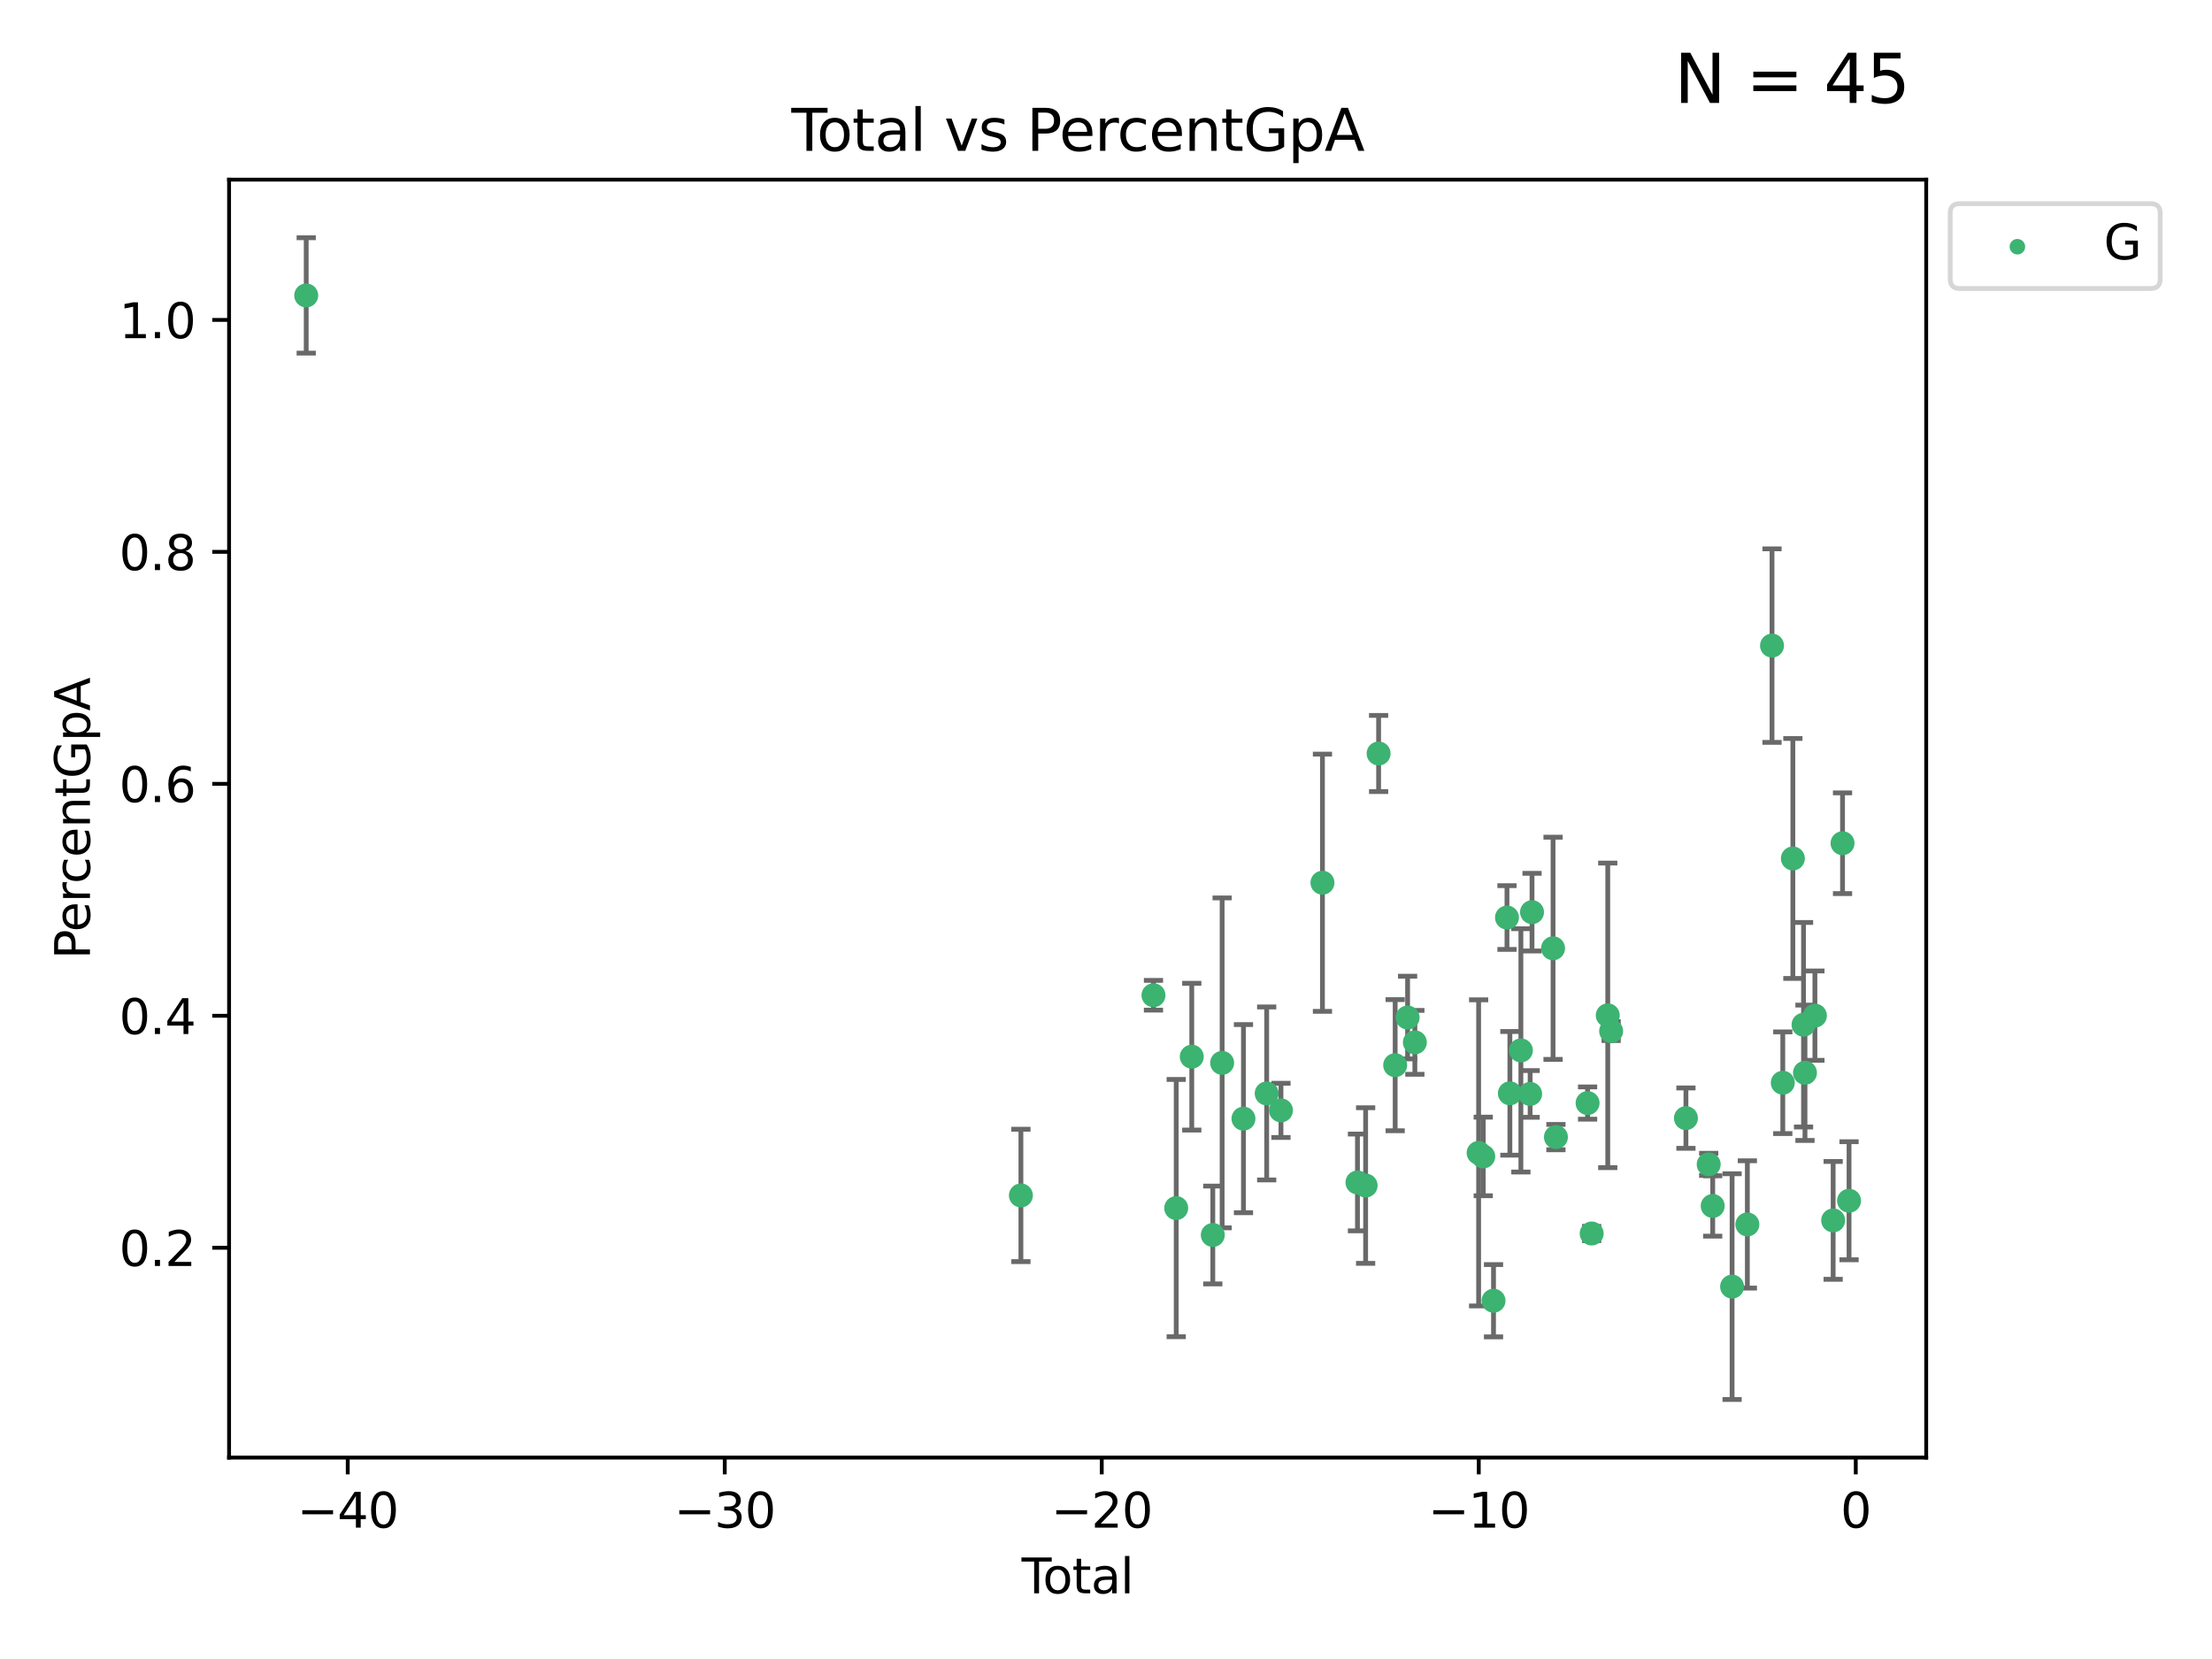 <?xml version="1.0" encoding="utf-8" standalone="no"?>
<!DOCTYPE svg PUBLIC "-//W3C//DTD SVG 1.1//EN"
  "http://www.w3.org/Graphics/SVG/1.1/DTD/svg11.dtd">
<svg xmlns:xlink="http://www.w3.org/1999/xlink" width="460.8pt" height="345.6pt" viewBox="0 0 460.8 345.6" xmlns="http://www.w3.org/2000/svg" version="1.1">
 <defs>
  <style type="text/css">*{stroke-linejoin: round; stroke-linecap: butt}</style>
 </defs>
 <g id="figure_1">
  <g id="patch_1">
   <path d="M 0 345.6 
L 460.8 345.6 
L 460.8 0 
L 0 0 
z
" style="fill: #ffffff"/>
  </g>
  <g id="axes_1">
   <g id="patch_2">
    <path d="M 47.72 303.64 
L 401.26 303.64 
L 401.26 37.423 
L 47.72 37.423 
z
" style="fill: #ffffff"/>
   </g>
   <g id="PathCollection_1">
    <defs>
     <path id="m5dfe9dee13" d="M 0 1.118 
C 0.297 1.118 0.581 1 0.791 0.791 
C 1 0.581 1.118 0.297 1.118 0 
C 1.118 -0.297 1 -0.581 0.791 -0.791 
C 0.581 -1 0.297 -1.118 0 -1.118 
C -0.297 -1.118 -0.581 -1 -0.791 -0.791 
C -1 -0.581 -1.118 -0.297 -1.118 0 
C -1.118 0.297 -1 0.581 -0.791 0.791 
C -0.581 1 -0.297 1.118 0 1.118 
z
" style="stroke: #3cb371"/>
    </defs>
    <g clip-path="url(#p5a1dcac3ec)">
     <use xlink:href="#m5dfe9dee13" x="63.79" y="61.543" style="fill: #3cb371; stroke: #3cb371"/>
     <use xlink:href="#m5dfe9dee13" x="212.674" y="249.029" style="fill: #3cb371; stroke: #3cb371"/>
     <use xlink:href="#m5dfe9dee13" x="240.29" y="207.331" style="fill: #3cb371; stroke: #3cb371"/>
     <use xlink:href="#m5dfe9dee13" x="245.026" y="251.666" style="fill: #3cb371; stroke: #3cb371"/>
     <use xlink:href="#m5dfe9dee13" x="248.267" y="220.125" style="fill: #3cb371; stroke: #3cb371"/>
     <use xlink:href="#m5dfe9dee13" x="252.648" y="257.271" style="fill: #3cb371; stroke: #3cb371"/>
     <use xlink:href="#m5dfe9dee13" x="254.593" y="221.417" style="fill: #3cb371; stroke: #3cb371"/>
     <use xlink:href="#m5dfe9dee13" x="259.037" y="233.034" style="fill: #3cb371; stroke: #3cb371"/>
     <use xlink:href="#m5dfe9dee13" x="263.874" y="227.785" style="fill: #3cb371; stroke: #3cb371"/>
     <use xlink:href="#m5dfe9dee13" x="266.849" y="231.309" style="fill: #3cb371; stroke: #3cb371"/>
     <use xlink:href="#m5dfe9dee13" x="275.491" y="183.887" style="fill: #3cb371; stroke: #3cb371"/>
     <use xlink:href="#m5dfe9dee13" x="282.784" y="246.327" style="fill: #3cb371; stroke: #3cb371"/>
     <use xlink:href="#m5dfe9dee13" x="284.486" y="246.967" style="fill: #3cb371; stroke: #3cb371"/>
     <use xlink:href="#m5dfe9dee13" x="287.19" y="156.966" style="fill: #3cb371; stroke: #3cb371"/>
     <use xlink:href="#m5dfe9dee13" x="290.639" y="221.895" style="fill: #3cb371; stroke: #3cb371"/>
     <use xlink:href="#m5dfe9dee13" x="293.229" y="211.972" style="fill: #3cb371; stroke: #3cb371"/>
     <use xlink:href="#m5dfe9dee13" x="294.743" y="217.139" style="fill: #3cb371; stroke: #3cb371"/>
     <use xlink:href="#m5dfe9dee13" x="308.026" y="240.165" style="fill: #3cb371; stroke: #3cb371"/>
     <use xlink:href="#m5dfe9dee13" x="308.988" y="240.91" style="fill: #3cb371; stroke: #3cb371"/>
     <use xlink:href="#m5dfe9dee13" x="311.127" y="270.965" style="fill: #3cb371; stroke: #3cb371"/>
     <use xlink:href="#m5dfe9dee13" x="313.931" y="191.141" style="fill: #3cb371; stroke: #3cb371"/>
     <use xlink:href="#m5dfe9dee13" x="314.537" y="227.759" style="fill: #3cb371; stroke: #3cb371"/>
     <use xlink:href="#m5dfe9dee13" x="316.828" y="218.816" style="fill: #3cb371; stroke: #3cb371"/>
     <use xlink:href="#m5dfe9dee13" x="318.754" y="227.885" style="fill: #3cb371; stroke: #3cb371"/>
     <use xlink:href="#m5dfe9dee13" x="319.149" y="190.02" style="fill: #3cb371; stroke: #3cb371"/>
     <use xlink:href="#m5dfe9dee13" x="323.529" y="197.548" style="fill: #3cb371; stroke: #3cb371"/>
     <use xlink:href="#m5dfe9dee13" x="324.127" y="236.877" style="fill: #3cb371; stroke: #3cb371"/>
     <use xlink:href="#m5dfe9dee13" x="330.724" y="229.787" style="fill: #3cb371; stroke: #3cb371"/>
     <use xlink:href="#m5dfe9dee13" x="331.575" y="256.96" style="fill: #3cb371; stroke: #3cb371"/>
     <use xlink:href="#m5dfe9dee13" x="334.926" y="211.516" style="fill: #3cb371; stroke: #3cb371"/>
     <use xlink:href="#m5dfe9dee13" x="335.63" y="214.803" style="fill: #3cb371; stroke: #3cb371"/>
     <use xlink:href="#m5dfe9dee13" x="351.21" y="232.927" style="fill: #3cb371; stroke: #3cb371"/>
     <use xlink:href="#m5dfe9dee13" x="355.953" y="242.556" style="fill: #3cb371; stroke: #3cb371"/>
     <use xlink:href="#m5dfe9dee13" x="356.788" y="251.223" style="fill: #3cb371; stroke: #3cb371"/>
     <use xlink:href="#m5dfe9dee13" x="360.827" y="268.024" style="fill: #3cb371; stroke: #3cb371"/>
     <use xlink:href="#m5dfe9dee13" x="364.007" y="255.07" style="fill: #3cb371; stroke: #3cb371"/>
     <use xlink:href="#m5dfe9dee13" x="369.144" y="134.492" style="fill: #3cb371; stroke: #3cb371"/>
     <use xlink:href="#m5dfe9dee13" x="371.387" y="225.554" style="fill: #3cb371; stroke: #3cb371"/>
     <use xlink:href="#m5dfe9dee13" x="373.488" y="178.831" style="fill: #3cb371; stroke: #3cb371"/>
     <use xlink:href="#m5dfe9dee13" x="375.709" y="213.471" style="fill: #3cb371; stroke: #3cb371"/>
     <use xlink:href="#m5dfe9dee13" x="376.011" y="223.479" style="fill: #3cb371; stroke: #3cb371"/>
     <use xlink:href="#m5dfe9dee13" x="378.08" y="211.577" style="fill: #3cb371; stroke: #3cb371"/>
     <use xlink:href="#m5dfe9dee13" x="381.88" y="254.23" style="fill: #3cb371; stroke: #3cb371"/>
     <use xlink:href="#m5dfe9dee13" x="383.834" y="175.661" style="fill: #3cb371; stroke: #3cb371"/>
     <use xlink:href="#m5dfe9dee13" x="385.19" y="250.139" style="fill: #3cb371; stroke: #3cb371"/>
    </g>
   </g>
   <g id="matplotlib.axis_1">
    <g id="xtick_1">
     <g id="line2d_1">
      <defs>
       <path id="m0fdc8325a4" d="M 0 0 
L 0 3.5 
" style="stroke: #000000; stroke-width: 0.8"/>
      </defs>
      <g>
       <use xlink:href="#m0fdc8325a4" x="72.442" y="303.64" style="stroke: #000000; stroke-width: 0.8"/>
      </g>
     </g>
     <g id="text_1">
      <!-- −40 -->
      <g transform="translate(61.889 318.238) scale(0.1 -0.1)">
       <defs>
        <path id="DejaVuSans-2212" d="M 678 2272 
L 4684 2272 
L 4684 1741 
L 678 1741 
L 678 2272 
z
" transform="scale(0.016)"/>
        <path id="DejaVuSans-34" d="M 2419 4116 
L 825 1625 
L 2419 1625 
L 2419 4116 
z
M 2253 4666 
L 3047 4666 
L 3047 1625 
L 3713 1625 
L 3713 1100 
L 3047 1100 
L 3047 0 
L 2419 0 
L 2419 1100 
L 313 1100 
L 313 1709 
L 2253 4666 
z
" transform="scale(0.016)"/>
        <path id="DejaVuSans-30" d="M 2034 4250 
Q 1547 4250 1301 3770 
Q 1056 3291 1056 2328 
Q 1056 1369 1301 889 
Q 1547 409 2034 409 
Q 2525 409 2770 889 
Q 3016 1369 3016 2328 
Q 3016 3291 2770 3770 
Q 2525 4250 2034 4250 
z
M 2034 4750 
Q 2819 4750 3233 4129 
Q 3647 3509 3647 2328 
Q 3647 1150 3233 529 
Q 2819 -91 2034 -91 
Q 1250 -91 836 529 
Q 422 1150 422 2328 
Q 422 3509 836 4129 
Q 1250 4750 2034 4750 
z
" transform="scale(0.016)"/>
       </defs>
       <use xlink:href="#DejaVuSans-2212"/>
       <use xlink:href="#DejaVuSans-34" x="83.789"/>
       <use xlink:href="#DejaVuSans-30" x="147.412"/>
      </g>
     </g>
    </g>
    <g id="xtick_2">
     <g id="line2d_2">
      <g>
       <use xlink:href="#m0fdc8325a4" x="150.979" y="303.64" style="stroke: #000000; stroke-width: 0.8"/>
      </g>
     </g>
     <g id="text_2">
      <!-- −30 -->
      <g transform="translate(140.426 318.238) scale(0.1 -0.1)">
       <defs>
        <path id="DejaVuSans-33" d="M 2597 2516 
Q 3050 2419 3304 2112 
Q 3559 1806 3559 1356 
Q 3559 666 3084 287 
Q 2609 -91 1734 -91 
Q 1441 -91 1130 -33 
Q 819 25 488 141 
L 488 750 
Q 750 597 1062 519 
Q 1375 441 1716 441 
Q 2309 441 2620 675 
Q 2931 909 2931 1356 
Q 2931 1769 2642 2001 
Q 2353 2234 1838 2234 
L 1294 2234 
L 1294 2753 
L 1863 2753 
Q 2328 2753 2575 2939 
Q 2822 3125 2822 3475 
Q 2822 3834 2567 4026 
Q 2313 4219 1838 4219 
Q 1578 4219 1281 4162 
Q 984 4106 628 3988 
L 628 4550 
Q 988 4650 1302 4700 
Q 1616 4750 1894 4750 
Q 2613 4750 3031 4423 
Q 3450 4097 3450 3541 
Q 3450 3153 3228 2886 
Q 3006 2619 2597 2516 
z
" transform="scale(0.016)"/>
       </defs>
       <use xlink:href="#DejaVuSans-2212"/>
       <use xlink:href="#DejaVuSans-33" x="83.789"/>
       <use xlink:href="#DejaVuSans-30" x="147.412"/>
      </g>
     </g>
    </g>
    <g id="xtick_3">
     <g id="line2d_3">
      <g>
       <use xlink:href="#m0fdc8325a4" x="229.516" y="303.64" style="stroke: #000000; stroke-width: 0.8"/>
      </g>
     </g>
     <g id="text_3">
      <!-- −20 -->
      <g transform="translate(218.964 318.238) scale(0.1 -0.1)">
       <defs>
        <path id="DejaVuSans-32" d="M 1228 531 
L 3431 531 
L 3431 0 
L 469 0 
L 469 531 
Q 828 903 1448 1529 
Q 2069 2156 2228 2338 
Q 2531 2678 2651 2914 
Q 2772 3150 2772 3378 
Q 2772 3750 2511 3984 
Q 2250 4219 1831 4219 
Q 1534 4219 1204 4116 
Q 875 4013 500 3803 
L 500 4441 
Q 881 4594 1212 4672 
Q 1544 4750 1819 4750 
Q 2544 4750 2975 4387 
Q 3406 4025 3406 3419 
Q 3406 3131 3298 2873 
Q 3191 2616 2906 2266 
Q 2828 2175 2409 1742 
Q 1991 1309 1228 531 
z
" transform="scale(0.016)"/>
       </defs>
       <use xlink:href="#DejaVuSans-2212"/>
       <use xlink:href="#DejaVuSans-32" x="83.789"/>
       <use xlink:href="#DejaVuSans-30" x="147.412"/>
      </g>
     </g>
    </g>
    <g id="xtick_4">
     <g id="line2d_4">
      <g>
       <use xlink:href="#m0fdc8325a4" x="308.053" y="303.64" style="stroke: #000000; stroke-width: 0.8"/>
      </g>
     </g>
     <g id="text_4">
      <!-- −10 -->
      <g transform="translate(297.501 318.238) scale(0.1 -0.1)">
       <defs>
        <path id="DejaVuSans-31" d="M 794 531 
L 1825 531 
L 1825 4091 
L 703 3866 
L 703 4441 
L 1819 4666 
L 2450 4666 
L 2450 531 
L 3481 531 
L 3481 0 
L 794 0 
L 794 531 
z
" transform="scale(0.016)"/>
       </defs>
       <use xlink:href="#DejaVuSans-2212"/>
       <use xlink:href="#DejaVuSans-31" x="83.789"/>
       <use xlink:href="#DejaVuSans-30" x="147.412"/>
      </g>
     </g>
    </g>
    <g id="xtick_5">
     <g id="line2d_5">
      <g>
       <use xlink:href="#m0fdc8325a4" x="386.59" y="303.64" style="stroke: #000000; stroke-width: 0.8"/>
      </g>
     </g>
     <g id="text_5">
      <!-- 0 -->
      <g transform="translate(383.409 318.238) scale(0.1 -0.1)">
       <use xlink:href="#DejaVuSans-30"/>
      </g>
     </g>
    </g>
    <g id="text_6">
     <!-- Total -->
     <g transform="translate(212.813 331.917) scale(0.1 -0.1)">
      <defs>
       <path id="DejaVuSans-54" d="M -19 4666 
L 3928 4666 
L 3928 4134 
L 2272 4134 
L 2272 0 
L 1638 0 
L 1638 4134 
L -19 4134 
L -19 4666 
z
" transform="scale(0.016)"/>
       <path id="DejaVuSans-6f" d="M 1959 3097 
Q 1497 3097 1228 2736 
Q 959 2375 959 1747 
Q 959 1119 1226 758 
Q 1494 397 1959 397 
Q 2419 397 2687 759 
Q 2956 1122 2956 1747 
Q 2956 2369 2687 2733 
Q 2419 3097 1959 3097 
z
M 1959 3584 
Q 2709 3584 3137 3096 
Q 3566 2609 3566 1747 
Q 3566 888 3137 398 
Q 2709 -91 1959 -91 
Q 1206 -91 779 398 
Q 353 888 353 1747 
Q 353 2609 779 3096 
Q 1206 3584 1959 3584 
z
" transform="scale(0.016)"/>
       <path id="DejaVuSans-74" d="M 1172 4494 
L 1172 3500 
L 2356 3500 
L 2356 3053 
L 1172 3053 
L 1172 1153 
Q 1172 725 1289 603 
Q 1406 481 1766 481 
L 2356 481 
L 2356 0 
L 1766 0 
Q 1100 0 847 248 
Q 594 497 594 1153 
L 594 3053 
L 172 3053 
L 172 3500 
L 594 3500 
L 594 4494 
L 1172 4494 
z
" transform="scale(0.016)"/>
       <path id="DejaVuSans-61" d="M 2194 1759 
Q 1497 1759 1228 1600 
Q 959 1441 959 1056 
Q 959 750 1161 570 
Q 1363 391 1709 391 
Q 2188 391 2477 730 
Q 2766 1069 2766 1631 
L 2766 1759 
L 2194 1759 
z
M 3341 1997 
L 3341 0 
L 2766 0 
L 2766 531 
Q 2569 213 2275 61 
Q 1981 -91 1556 -91 
Q 1019 -91 701 211 
Q 384 513 384 1019 
Q 384 1609 779 1909 
Q 1175 2209 1959 2209 
L 2766 2209 
L 2766 2266 
Q 2766 2663 2505 2880 
Q 2244 3097 1772 3097 
Q 1472 3097 1187 3025 
Q 903 2953 641 2809 
L 641 3341 
Q 956 3463 1253 3523 
Q 1550 3584 1831 3584 
Q 2591 3584 2966 3190 
Q 3341 2797 3341 1997 
z
" transform="scale(0.016)"/>
       <path id="DejaVuSans-6c" d="M 603 4863 
L 1178 4863 
L 1178 0 
L 603 0 
L 603 4863 
z
" transform="scale(0.016)"/>
      </defs>
      <use xlink:href="#DejaVuSans-54"/>
      <use xlink:href="#DejaVuSans-6f" x="44.084"/>
      <use xlink:href="#DejaVuSans-74" x="105.266"/>
      <use xlink:href="#DejaVuSans-61" x="144.475"/>
      <use xlink:href="#DejaVuSans-6c" x="205.754"/>
     </g>
    </g>
   </g>
   <g id="matplotlib.axis_2">
    <g id="ytick_1">
     <g id="line2d_6">
      <defs>
       <path id="m87198e646b" d="M 0 0 
L -3.5 0 
" style="stroke: #000000; stroke-width: 0.8"/>
      </defs>
      <g>
       <use xlink:href="#m87198e646b" x="47.72" y="259.928" style="stroke: #000000; stroke-width: 0.8"/>
      </g>
     </g>
     <g id="text_7">
      <!-- 0.2 -->
      <g transform="translate(24.817 263.727) scale(0.1 -0.1)">
       <defs>
        <path id="DejaVuSans-2e" d="M 684 794 
L 1344 794 
L 1344 0 
L 684 0 
L 684 794 
z
" transform="scale(0.016)"/>
       </defs>
       <use xlink:href="#DejaVuSans-30"/>
       <use xlink:href="#DejaVuSans-2e" x="63.623"/>
       <use xlink:href="#DejaVuSans-32" x="95.41"/>
      </g>
     </g>
    </g>
    <g id="ytick_2">
     <g id="line2d_7">
      <g>
       <use xlink:href="#m87198e646b" x="47.72" y="211.607" style="stroke: #000000; stroke-width: 0.8"/>
      </g>
     </g>
     <g id="text_8">
      <!-- 0.4 -->
      <g transform="translate(24.817 215.406) scale(0.1 -0.1)">
       <use xlink:href="#DejaVuSans-30"/>
       <use xlink:href="#DejaVuSans-2e" x="63.623"/>
       <use xlink:href="#DejaVuSans-34" x="95.41"/>
      </g>
     </g>
    </g>
    <g id="ytick_3">
     <g id="line2d_8">
      <g>
       <use xlink:href="#m87198e646b" x="47.72" y="163.286" style="stroke: #000000; stroke-width: 0.8"/>
      </g>
     </g>
     <g id="text_9">
      <!-- 0.6 -->
      <g transform="translate(24.817 167.085) scale(0.1 -0.1)">
       <defs>
        <path id="DejaVuSans-36" d="M 2113 2584 
Q 1688 2584 1439 2293 
Q 1191 2003 1191 1497 
Q 1191 994 1439 701 
Q 1688 409 2113 409 
Q 2538 409 2786 701 
Q 3034 994 3034 1497 
Q 3034 2003 2786 2293 
Q 2538 2584 2113 2584 
z
M 3366 4563 
L 3366 3988 
Q 3128 4100 2886 4159 
Q 2644 4219 2406 4219 
Q 1781 4219 1451 3797 
Q 1122 3375 1075 2522 
Q 1259 2794 1537 2939 
Q 1816 3084 2150 3084 
Q 2853 3084 3261 2657 
Q 3669 2231 3669 1497 
Q 3669 778 3244 343 
Q 2819 -91 2113 -91 
Q 1303 -91 875 529 
Q 447 1150 447 2328 
Q 447 3434 972 4092 
Q 1497 4750 2381 4750 
Q 2619 4750 2861 4703 
Q 3103 4656 3366 4563 
z
" transform="scale(0.016)"/>
       </defs>
       <use xlink:href="#DejaVuSans-30"/>
       <use xlink:href="#DejaVuSans-2e" x="63.623"/>
       <use xlink:href="#DejaVuSans-36" x="95.41"/>
      </g>
     </g>
    </g>
    <g id="ytick_4">
     <g id="line2d_9">
      <g>
       <use xlink:href="#m87198e646b" x="47.72" y="114.965" style="stroke: #000000; stroke-width: 0.8"/>
      </g>
     </g>
     <g id="text_10">
      <!-- 0.8 -->
      <g transform="translate(24.817 118.764) scale(0.1 -0.1)">
       <defs>
        <path id="DejaVuSans-38" d="M 2034 2216 
Q 1584 2216 1326 1975 
Q 1069 1734 1069 1313 
Q 1069 891 1326 650 
Q 1584 409 2034 409 
Q 2484 409 2743 651 
Q 3003 894 3003 1313 
Q 3003 1734 2745 1975 
Q 2488 2216 2034 2216 
z
M 1403 2484 
Q 997 2584 770 2862 
Q 544 3141 544 3541 
Q 544 4100 942 4425 
Q 1341 4750 2034 4750 
Q 2731 4750 3128 4425 
Q 3525 4100 3525 3541 
Q 3525 3141 3298 2862 
Q 3072 2584 2669 2484 
Q 3125 2378 3379 2068 
Q 3634 1759 3634 1313 
Q 3634 634 3220 271 
Q 2806 -91 2034 -91 
Q 1263 -91 848 271 
Q 434 634 434 1313 
Q 434 1759 690 2068 
Q 947 2378 1403 2484 
z
M 1172 3481 
Q 1172 3119 1398 2916 
Q 1625 2713 2034 2713 
Q 2441 2713 2670 2916 
Q 2900 3119 2900 3481 
Q 2900 3844 2670 4047 
Q 2441 4250 2034 4250 
Q 1625 4250 1398 4047 
Q 1172 3844 1172 3481 
z
" transform="scale(0.016)"/>
       </defs>
       <use xlink:href="#DejaVuSans-30"/>
       <use xlink:href="#DejaVuSans-2e" x="63.623"/>
       <use xlink:href="#DejaVuSans-38" x="95.41"/>
      </g>
     </g>
    </g>
    <g id="ytick_5">
     <g id="line2d_10">
      <g>
       <use xlink:href="#m87198e646b" x="47.72" y="66.644" style="stroke: #000000; stroke-width: 0.8"/>
      </g>
     </g>
     <g id="text_11">
      <!-- 1.0 -->
      <g transform="translate(24.817 70.443) scale(0.1 -0.1)">
       <use xlink:href="#DejaVuSans-31"/>
       <use xlink:href="#DejaVuSans-2e" x="63.623"/>
       <use xlink:href="#DejaVuSans-30" x="95.41"/>
      </g>
     </g>
    </g>
    <g id="text_12">
     <!-- PercentGpA -->
     <g transform="translate(18.737 199.808) rotate(-90) scale(0.1 -0.1)">
      <defs>
       <path id="DejaVuSans-50" d="M 1259 4147 
L 1259 2394 
L 2053 2394 
Q 2494 2394 2734 2622 
Q 2975 2850 2975 3272 
Q 2975 3691 2734 3919 
Q 2494 4147 2053 4147 
L 1259 4147 
z
M 628 4666 
L 2053 4666 
Q 2838 4666 3239 4311 
Q 3641 3956 3641 3272 
Q 3641 2581 3239 2228 
Q 2838 1875 2053 1875 
L 1259 1875 
L 1259 0 
L 628 0 
L 628 4666 
z
" transform="scale(0.016)"/>
       <path id="DejaVuSans-65" d="M 3597 1894 
L 3597 1613 
L 953 1613 
Q 991 1019 1311 708 
Q 1631 397 2203 397 
Q 2534 397 2845 478 
Q 3156 559 3463 722 
L 3463 178 
Q 3153 47 2828 -22 
Q 2503 -91 2169 -91 
Q 1331 -91 842 396 
Q 353 884 353 1716 
Q 353 2575 817 3079 
Q 1281 3584 2069 3584 
Q 2775 3584 3186 3129 
Q 3597 2675 3597 1894 
z
M 3022 2063 
Q 3016 2534 2758 2815 
Q 2500 3097 2075 3097 
Q 1594 3097 1305 2825 
Q 1016 2553 972 2059 
L 3022 2063 
z
" transform="scale(0.016)"/>
       <path id="DejaVuSans-72" d="M 2631 2963 
Q 2534 3019 2420 3045 
Q 2306 3072 2169 3072 
Q 1681 3072 1420 2755 
Q 1159 2438 1159 1844 
L 1159 0 
L 581 0 
L 581 3500 
L 1159 3500 
L 1159 2956 
Q 1341 3275 1631 3429 
Q 1922 3584 2338 3584 
Q 2397 3584 2469 3576 
Q 2541 3569 2628 3553 
L 2631 2963 
z
" transform="scale(0.016)"/>
       <path id="DejaVuSans-63" d="M 3122 3366 
L 3122 2828 
Q 2878 2963 2633 3030 
Q 2388 3097 2138 3097 
Q 1578 3097 1268 2742 
Q 959 2388 959 1747 
Q 959 1106 1268 751 
Q 1578 397 2138 397 
Q 2388 397 2633 464 
Q 2878 531 3122 666 
L 3122 134 
Q 2881 22 2623 -34 
Q 2366 -91 2075 -91 
Q 1284 -91 818 406 
Q 353 903 353 1747 
Q 353 2603 823 3093 
Q 1294 3584 2113 3584 
Q 2378 3584 2631 3529 
Q 2884 3475 3122 3366 
z
" transform="scale(0.016)"/>
       <path id="DejaVuSans-6e" d="M 3513 2113 
L 3513 0 
L 2938 0 
L 2938 2094 
Q 2938 2591 2744 2837 
Q 2550 3084 2163 3084 
Q 1697 3084 1428 2787 
Q 1159 2491 1159 1978 
L 1159 0 
L 581 0 
L 581 3500 
L 1159 3500 
L 1159 2956 
Q 1366 3272 1645 3428 
Q 1925 3584 2291 3584 
Q 2894 3584 3203 3211 
Q 3513 2838 3513 2113 
z
" transform="scale(0.016)"/>
       <path id="DejaVuSans-47" d="M 3809 666 
L 3809 1919 
L 2778 1919 
L 2778 2438 
L 4434 2438 
L 4434 434 
Q 4069 175 3628 42 
Q 3188 -91 2688 -91 
Q 1594 -91 976 548 
Q 359 1188 359 2328 
Q 359 3472 976 4111 
Q 1594 4750 2688 4750 
Q 3144 4750 3555 4637 
Q 3966 4525 4313 4306 
L 4313 3634 
Q 3963 3931 3569 4081 
Q 3175 4231 2741 4231 
Q 1884 4231 1454 3753 
Q 1025 3275 1025 2328 
Q 1025 1384 1454 906 
Q 1884 428 2741 428 
Q 3075 428 3337 486 
Q 3600 544 3809 666 
z
" transform="scale(0.016)"/>
       <path id="DejaVuSans-70" d="M 1159 525 
L 1159 -1331 
L 581 -1331 
L 581 3500 
L 1159 3500 
L 1159 2969 
Q 1341 3281 1617 3432 
Q 1894 3584 2278 3584 
Q 2916 3584 3314 3078 
Q 3713 2572 3713 1747 
Q 3713 922 3314 415 
Q 2916 -91 2278 -91 
Q 1894 -91 1617 61 
Q 1341 213 1159 525 
z
M 3116 1747 
Q 3116 2381 2855 2742 
Q 2594 3103 2138 3103 
Q 1681 3103 1420 2742 
Q 1159 2381 1159 1747 
Q 1159 1113 1420 752 
Q 1681 391 2138 391 
Q 2594 391 2855 752 
Q 3116 1113 3116 1747 
z
" transform="scale(0.016)"/>
       <path id="DejaVuSans-41" d="M 2188 4044 
L 1331 1722 
L 3047 1722 
L 2188 4044 
z
M 1831 4666 
L 2547 4666 
L 4325 0 
L 3669 0 
L 3244 1197 
L 1141 1197 
L 716 0 
L 50 0 
L 1831 4666 
z
" transform="scale(0.016)"/>
      </defs>
      <use xlink:href="#DejaVuSans-50"/>
      <use xlink:href="#DejaVuSans-65" x="56.678"/>
      <use xlink:href="#DejaVuSans-72" x="118.201"/>
      <use xlink:href="#DejaVuSans-63" x="157.064"/>
      <use xlink:href="#DejaVuSans-65" x="212.045"/>
      <use xlink:href="#DejaVuSans-6e" x="273.568"/>
      <use xlink:href="#DejaVuSans-74" x="336.947"/>
      <use xlink:href="#DejaVuSans-47" x="376.156"/>
      <use xlink:href="#DejaVuSans-70" x="453.646"/>
      <use xlink:href="#DejaVuSans-41" x="517.123"/>
     </g>
    </g>
   </g>
   <g id="LineCollection_1">
    <path d="M 63.79 73.562 
L 63.79 49.524 
" clip-path="url(#p5a1dcac3ec)" style="fill: none; stroke: #696969"/>
    <path d="M 212.674 262.816 
L 212.674 235.243 
" clip-path="url(#p5a1dcac3ec)" style="fill: none; stroke: #696969"/>
    <path d="M 240.29 210.429 
L 240.29 204.232 
" clip-path="url(#p5a1dcac3ec)" style="fill: none; stroke: #696969"/>
    <path d="M 245.026 278.461 
L 245.026 224.872 
" clip-path="url(#p5a1dcac3ec)" style="fill: none; stroke: #696969"/>
    <path d="M 248.267 235.412 
L 248.267 204.839 
" clip-path="url(#p5a1dcac3ec)" style="fill: none; stroke: #696969"/>
    <path d="M 252.648 267.462 
L 252.648 247.079 
" clip-path="url(#p5a1dcac3ec)" style="fill: none; stroke: #696969"/>
    <path d="M 254.593 255.78 
L 254.593 187.055 
" clip-path="url(#p5a1dcac3ec)" style="fill: none; stroke: #696969"/>
    <path d="M 259.037 252.629 
L 259.037 213.439 
" clip-path="url(#p5a1dcac3ec)" style="fill: none; stroke: #696969"/>
    <path d="M 263.874 245.803 
L 263.874 209.768 
" clip-path="url(#p5a1dcac3ec)" style="fill: none; stroke: #696969"/>
    <path d="M 266.849 236.956 
L 266.849 225.662 
" clip-path="url(#p5a1dcac3ec)" style="fill: none; stroke: #696969"/>
    <path d="M 275.491 210.681 
L 275.491 157.093 
" clip-path="url(#p5a1dcac3ec)" style="fill: none; stroke: #696969"/>
    <path d="M 282.784 256.409 
L 282.784 236.245 
" clip-path="url(#p5a1dcac3ec)" style="fill: none; stroke: #696969"/>
    <path d="M 284.486 263.176 
L 284.486 230.759 
" clip-path="url(#p5a1dcac3ec)" style="fill: none; stroke: #696969"/>
    <path d="M 287.19 164.896 
L 287.19 149.035 
" clip-path="url(#p5a1dcac3ec)" style="fill: none; stroke: #696969"/>
    <path d="M 290.639 235.554 
L 290.639 208.236 
" clip-path="url(#p5a1dcac3ec)" style="fill: none; stroke: #696969"/>
    <path d="M 293.229 220.584 
L 293.229 203.36 
" clip-path="url(#p5a1dcac3ec)" style="fill: none; stroke: #696969"/>
    <path d="M 294.743 223.793 
L 294.743 210.486 
" clip-path="url(#p5a1dcac3ec)" style="fill: none; stroke: #696969"/>
    <path d="M 308.026 272.049 
L 308.026 208.282 
" clip-path="url(#p5a1dcac3ec)" style="fill: none; stroke: #696969"/>
    <path d="M 308.988 249.095 
L 308.988 232.724 
" clip-path="url(#p5a1dcac3ec)" style="fill: none; stroke: #696969"/>
    <path d="M 311.127 278.496 
L 311.127 263.435 
" clip-path="url(#p5a1dcac3ec)" style="fill: none; stroke: #696969"/>
    <path d="M 313.931 197.78 
L 313.931 184.502 
" clip-path="url(#p5a1dcac3ec)" style="fill: none; stroke: #696969"/>
    <path d="M 314.537 240.639 
L 314.537 214.879 
" clip-path="url(#p5a1dcac3ec)" style="fill: none; stroke: #696969"/>
    <path d="M 316.828 244.16 
L 316.828 193.472 
" clip-path="url(#p5a1dcac3ec)" style="fill: none; stroke: #696969"/>
    <path d="M 318.754 232.753 
L 318.754 223.018 
" clip-path="url(#p5a1dcac3ec)" style="fill: none; stroke: #696969"/>
    <path d="M 319.149 198.109 
L 319.149 181.931 
" clip-path="url(#p5a1dcac3ec)" style="fill: none; stroke: #696969"/>
    <path d="M 323.529 220.693 
L 323.529 174.404 
" clip-path="url(#p5a1dcac3ec)" style="fill: none; stroke: #696969"/>
    <path d="M 324.127 239.517 
L 324.127 234.237 
" clip-path="url(#p5a1dcac3ec)" style="fill: none; stroke: #696969"/>
    <path d="M 330.724 233.148 
L 330.724 226.427 
" clip-path="url(#p5a1dcac3ec)" style="fill: none; stroke: #696969"/>
    <path d="M 331.575 258.446 
L 331.575 255.474 
" clip-path="url(#p5a1dcac3ec)" style="fill: none; stroke: #696969"/>
    <path d="M 334.926 243.239 
L 334.926 179.793 
" clip-path="url(#p5a1dcac3ec)" style="fill: none; stroke: #696969"/>
    <path d="M 335.63 216.764 
L 335.63 212.842 
" clip-path="url(#p5a1dcac3ec)" style="fill: none; stroke: #696969"/>
    <path d="M 351.21 239.216 
L 351.21 226.638 
" clip-path="url(#p5a1dcac3ec)" style="fill: none; stroke: #696969"/>
    <path d="M 355.953 244.867 
L 355.953 240.245 
" clip-path="url(#p5a1dcac3ec)" style="fill: none; stroke: #696969"/>
    <path d="M 356.788 257.512 
L 356.788 244.935 
" clip-path="url(#p5a1dcac3ec)" style="fill: none; stroke: #696969"/>
    <path d="M 360.827 291.539 
L 360.827 244.509 
" clip-path="url(#p5a1dcac3ec)" style="fill: none; stroke: #696969"/>
    <path d="M 364.007 268.332 
L 364.007 241.808 
" clip-path="url(#p5a1dcac3ec)" style="fill: none; stroke: #696969"/>
    <path d="M 369.144 154.648 
L 369.144 114.337 
" clip-path="url(#p5a1dcac3ec)" style="fill: none; stroke: #696969"/>
    <path d="M 371.387 236.146 
L 371.387 214.961 
" clip-path="url(#p5a1dcac3ec)" style="fill: none; stroke: #696969"/>
    <path d="M 373.488 203.825 
L 373.488 153.837 
" clip-path="url(#p5a1dcac3ec)" style="fill: none; stroke: #696969"/>
    <path d="M 375.709 234.776 
L 375.709 192.167 
" clip-path="url(#p5a1dcac3ec)" style="fill: none; stroke: #696969"/>
    <path d="M 376.011 237.576 
L 376.011 209.381 
" clip-path="url(#p5a1dcac3ec)" style="fill: none; stroke: #696969"/>
    <path d="M 378.08 220.886 
L 378.08 202.268 
" clip-path="url(#p5a1dcac3ec)" style="fill: none; stroke: #696969"/>
    <path d="M 381.88 266.503 
L 381.88 241.957 
" clip-path="url(#p5a1dcac3ec)" style="fill: none; stroke: #696969"/>
    <path d="M 383.834 186.15 
L 383.834 165.173 
" clip-path="url(#p5a1dcac3ec)" style="fill: none; stroke: #696969"/>
    <path d="M 385.19 262.434 
L 385.19 237.844 
" clip-path="url(#p5a1dcac3ec)" style="fill: none; stroke: #696969"/>
   </g>
   <g id="line2d_11">
    <defs>
     <path id="ma785c9b6b3" d="M 2 0 
L -2 -0 
" style="stroke: #696969"/>
    </defs>
    <g clip-path="url(#p5a1dcac3ec)">
     <use xlink:href="#ma785c9b6b3" x="63.79" y="73.562" style="fill: #696969; stroke: #696969"/>
     <use xlink:href="#ma785c9b6b3" x="212.674" y="262.816" style="fill: #696969; stroke: #696969"/>
     <use xlink:href="#ma785c9b6b3" x="240.29" y="210.429" style="fill: #696969; stroke: #696969"/>
     <use xlink:href="#ma785c9b6b3" x="245.026" y="278.461" style="fill: #696969; stroke: #696969"/>
     <use xlink:href="#ma785c9b6b3" x="248.267" y="235.412" style="fill: #696969; stroke: #696969"/>
     <use xlink:href="#ma785c9b6b3" x="252.648" y="267.462" style="fill: #696969; stroke: #696969"/>
     <use xlink:href="#ma785c9b6b3" x="254.593" y="255.78" style="fill: #696969; stroke: #696969"/>
     <use xlink:href="#ma785c9b6b3" x="259.037" y="252.629" style="fill: #696969; stroke: #696969"/>
     <use xlink:href="#ma785c9b6b3" x="263.874" y="245.803" style="fill: #696969; stroke: #696969"/>
     <use xlink:href="#ma785c9b6b3" x="266.849" y="236.956" style="fill: #696969; stroke: #696969"/>
     <use xlink:href="#ma785c9b6b3" x="275.491" y="210.681" style="fill: #696969; stroke: #696969"/>
     <use xlink:href="#ma785c9b6b3" x="282.784" y="256.409" style="fill: #696969; stroke: #696969"/>
     <use xlink:href="#ma785c9b6b3" x="284.486" y="263.176" style="fill: #696969; stroke: #696969"/>
     <use xlink:href="#ma785c9b6b3" x="287.19" y="164.896" style="fill: #696969; stroke: #696969"/>
     <use xlink:href="#ma785c9b6b3" x="290.639" y="235.554" style="fill: #696969; stroke: #696969"/>
     <use xlink:href="#ma785c9b6b3" x="293.229" y="220.584" style="fill: #696969; stroke: #696969"/>
     <use xlink:href="#ma785c9b6b3" x="294.743" y="223.793" style="fill: #696969; stroke: #696969"/>
     <use xlink:href="#ma785c9b6b3" x="308.026" y="272.049" style="fill: #696969; stroke: #696969"/>
     <use xlink:href="#ma785c9b6b3" x="308.988" y="249.095" style="fill: #696969; stroke: #696969"/>
     <use xlink:href="#ma785c9b6b3" x="311.127" y="278.496" style="fill: #696969; stroke: #696969"/>
     <use xlink:href="#ma785c9b6b3" x="313.931" y="197.78" style="fill: #696969; stroke: #696969"/>
     <use xlink:href="#ma785c9b6b3" x="314.537" y="240.639" style="fill: #696969; stroke: #696969"/>
     <use xlink:href="#ma785c9b6b3" x="316.828" y="244.16" style="fill: #696969; stroke: #696969"/>
     <use xlink:href="#ma785c9b6b3" x="318.754" y="232.753" style="fill: #696969; stroke: #696969"/>
     <use xlink:href="#ma785c9b6b3" x="319.149" y="198.109" style="fill: #696969; stroke: #696969"/>
     <use xlink:href="#ma785c9b6b3" x="323.529" y="220.693" style="fill: #696969; stroke: #696969"/>
     <use xlink:href="#ma785c9b6b3" x="324.127" y="239.517" style="fill: #696969; stroke: #696969"/>
     <use xlink:href="#ma785c9b6b3" x="330.724" y="233.148" style="fill: #696969; stroke: #696969"/>
     <use xlink:href="#ma785c9b6b3" x="331.575" y="258.446" style="fill: #696969; stroke: #696969"/>
     <use xlink:href="#ma785c9b6b3" x="334.926" y="243.239" style="fill: #696969; stroke: #696969"/>
     <use xlink:href="#ma785c9b6b3" x="335.63" y="216.764" style="fill: #696969; stroke: #696969"/>
     <use xlink:href="#ma785c9b6b3" x="351.21" y="239.216" style="fill: #696969; stroke: #696969"/>
     <use xlink:href="#ma785c9b6b3" x="355.953" y="244.867" style="fill: #696969; stroke: #696969"/>
     <use xlink:href="#ma785c9b6b3" x="356.788" y="257.512" style="fill: #696969; stroke: #696969"/>
     <use xlink:href="#ma785c9b6b3" x="360.827" y="291.539" style="fill: #696969; stroke: #696969"/>
     <use xlink:href="#ma785c9b6b3" x="364.007" y="268.332" style="fill: #696969; stroke: #696969"/>
     <use xlink:href="#ma785c9b6b3" x="369.144" y="154.648" style="fill: #696969; stroke: #696969"/>
     <use xlink:href="#ma785c9b6b3" x="371.387" y="236.146" style="fill: #696969; stroke: #696969"/>
     <use xlink:href="#ma785c9b6b3" x="373.488" y="203.825" style="fill: #696969; stroke: #696969"/>
     <use xlink:href="#ma785c9b6b3" x="375.709" y="234.776" style="fill: #696969; stroke: #696969"/>
     <use xlink:href="#ma785c9b6b3" x="376.011" y="237.576" style="fill: #696969; stroke: #696969"/>
     <use xlink:href="#ma785c9b6b3" x="378.08" y="220.886" style="fill: #696969; stroke: #696969"/>
     <use xlink:href="#ma785c9b6b3" x="381.88" y="266.503" style="fill: #696969; stroke: #696969"/>
     <use xlink:href="#ma785c9b6b3" x="383.834" y="186.15" style="fill: #696969; stroke: #696969"/>
     <use xlink:href="#ma785c9b6b3" x="385.19" y="262.434" style="fill: #696969; stroke: #696969"/>
    </g>
   </g>
   <g id="line2d_12">
    <g clip-path="url(#p5a1dcac3ec)">
     <use xlink:href="#ma785c9b6b3" x="63.79" y="49.524" style="fill: #696969; stroke: #696969"/>
     <use xlink:href="#ma785c9b6b3" x="212.674" y="235.243" style="fill: #696969; stroke: #696969"/>
     <use xlink:href="#ma785c9b6b3" x="240.29" y="204.232" style="fill: #696969; stroke: #696969"/>
     <use xlink:href="#ma785c9b6b3" x="245.026" y="224.872" style="fill: #696969; stroke: #696969"/>
     <use xlink:href="#ma785c9b6b3" x="248.267" y="204.839" style="fill: #696969; stroke: #696969"/>
     <use xlink:href="#ma785c9b6b3" x="252.648" y="247.079" style="fill: #696969; stroke: #696969"/>
     <use xlink:href="#ma785c9b6b3" x="254.593" y="187.055" style="fill: #696969; stroke: #696969"/>
     <use xlink:href="#ma785c9b6b3" x="259.037" y="213.439" style="fill: #696969; stroke: #696969"/>
     <use xlink:href="#ma785c9b6b3" x="263.874" y="209.768" style="fill: #696969; stroke: #696969"/>
     <use xlink:href="#ma785c9b6b3" x="266.849" y="225.662" style="fill: #696969; stroke: #696969"/>
     <use xlink:href="#ma785c9b6b3" x="275.491" y="157.093" style="fill: #696969; stroke: #696969"/>
     <use xlink:href="#ma785c9b6b3" x="282.784" y="236.245" style="fill: #696969; stroke: #696969"/>
     <use xlink:href="#ma785c9b6b3" x="284.486" y="230.759" style="fill: #696969; stroke: #696969"/>
     <use xlink:href="#ma785c9b6b3" x="287.19" y="149.035" style="fill: #696969; stroke: #696969"/>
     <use xlink:href="#ma785c9b6b3" x="290.639" y="208.236" style="fill: #696969; stroke: #696969"/>
     <use xlink:href="#ma785c9b6b3" x="293.229" y="203.36" style="fill: #696969; stroke: #696969"/>
     <use xlink:href="#ma785c9b6b3" x="294.743" y="210.486" style="fill: #696969; stroke: #696969"/>
     <use xlink:href="#ma785c9b6b3" x="308.026" y="208.282" style="fill: #696969; stroke: #696969"/>
     <use xlink:href="#ma785c9b6b3" x="308.988" y="232.724" style="fill: #696969; stroke: #696969"/>
     <use xlink:href="#ma785c9b6b3" x="311.127" y="263.435" style="fill: #696969; stroke: #696969"/>
     <use xlink:href="#ma785c9b6b3" x="313.931" y="184.502" style="fill: #696969; stroke: #696969"/>
     <use xlink:href="#ma785c9b6b3" x="314.537" y="214.879" style="fill: #696969; stroke: #696969"/>
     <use xlink:href="#ma785c9b6b3" x="316.828" y="193.472" style="fill: #696969; stroke: #696969"/>
     <use xlink:href="#ma785c9b6b3" x="318.754" y="223.018" style="fill: #696969; stroke: #696969"/>
     <use xlink:href="#ma785c9b6b3" x="319.149" y="181.931" style="fill: #696969; stroke: #696969"/>
     <use xlink:href="#ma785c9b6b3" x="323.529" y="174.404" style="fill: #696969; stroke: #696969"/>
     <use xlink:href="#ma785c9b6b3" x="324.127" y="234.237" style="fill: #696969; stroke: #696969"/>
     <use xlink:href="#ma785c9b6b3" x="330.724" y="226.427" style="fill: #696969; stroke: #696969"/>
     <use xlink:href="#ma785c9b6b3" x="331.575" y="255.474" style="fill: #696969; stroke: #696969"/>
     <use xlink:href="#ma785c9b6b3" x="334.926" y="179.793" style="fill: #696969; stroke: #696969"/>
     <use xlink:href="#ma785c9b6b3" x="335.63" y="212.842" style="fill: #696969; stroke: #696969"/>
     <use xlink:href="#ma785c9b6b3" x="351.21" y="226.638" style="fill: #696969; stroke: #696969"/>
     <use xlink:href="#ma785c9b6b3" x="355.953" y="240.245" style="fill: #696969; stroke: #696969"/>
     <use xlink:href="#ma785c9b6b3" x="356.788" y="244.935" style="fill: #696969; stroke: #696969"/>
     <use xlink:href="#ma785c9b6b3" x="360.827" y="244.509" style="fill: #696969; stroke: #696969"/>
     <use xlink:href="#ma785c9b6b3" x="364.007" y="241.808" style="fill: #696969; stroke: #696969"/>
     <use xlink:href="#ma785c9b6b3" x="369.144" y="114.337" style="fill: #696969; stroke: #696969"/>
     <use xlink:href="#ma785c9b6b3" x="371.387" y="214.961" style="fill: #696969; stroke: #696969"/>
     <use xlink:href="#ma785c9b6b3" x="373.488" y="153.837" style="fill: #696969; stroke: #696969"/>
     <use xlink:href="#ma785c9b6b3" x="375.709" y="192.167" style="fill: #696969; stroke: #696969"/>
     <use xlink:href="#ma785c9b6b3" x="376.011" y="209.381" style="fill: #696969; stroke: #696969"/>
     <use xlink:href="#ma785c9b6b3" x="378.08" y="202.268" style="fill: #696969; stroke: #696969"/>
     <use xlink:href="#ma785c9b6b3" x="381.88" y="241.957" style="fill: #696969; stroke: #696969"/>
     <use xlink:href="#ma785c9b6b3" x="383.834" y="165.173" style="fill: #696969; stroke: #696969"/>
     <use xlink:href="#ma785c9b6b3" x="385.19" y="237.844" style="fill: #696969; stroke: #696969"/>
    </g>
   </g>
   <g id="line2d_13">
    <defs>
     <path id="m27c5e9ed62" d="M 0 2 
C 0.53 2 1.039 1.789 1.414 1.414 
C 1.789 1.039 2 0.53 2 0 
C 2 -0.53 1.789 -1.039 1.414 -1.414 
C 1.039 -1.789 0.53 -2 0 -2 
C -0.53 -2 -1.039 -1.789 -1.414 -1.414 
C -1.789 -1.039 -2 -0.53 -2 0 
C -2 0.53 -1.789 1.039 -1.414 1.414 
C -1.039 1.789 -0.53 2 0 2 
z
" style="stroke: #3cb371"/>
    </defs>
    <g clip-path="url(#p5a1dcac3ec)">
     <use xlink:href="#m27c5e9ed62" x="63.79" y="61.543" style="fill: #3cb371; stroke: #3cb371"/>
     <use xlink:href="#m27c5e9ed62" x="212.674" y="249.029" style="fill: #3cb371; stroke: #3cb371"/>
     <use xlink:href="#m27c5e9ed62" x="240.29" y="207.331" style="fill: #3cb371; stroke: #3cb371"/>
     <use xlink:href="#m27c5e9ed62" x="245.026" y="251.666" style="fill: #3cb371; stroke: #3cb371"/>
     <use xlink:href="#m27c5e9ed62" x="248.267" y="220.125" style="fill: #3cb371; stroke: #3cb371"/>
     <use xlink:href="#m27c5e9ed62" x="252.648" y="257.271" style="fill: #3cb371; stroke: #3cb371"/>
     <use xlink:href="#m27c5e9ed62" x="254.593" y="221.417" style="fill: #3cb371; stroke: #3cb371"/>
     <use xlink:href="#m27c5e9ed62" x="259.037" y="233.034" style="fill: #3cb371; stroke: #3cb371"/>
     <use xlink:href="#m27c5e9ed62" x="263.874" y="227.785" style="fill: #3cb371; stroke: #3cb371"/>
     <use xlink:href="#m27c5e9ed62" x="266.849" y="231.309" style="fill: #3cb371; stroke: #3cb371"/>
     <use xlink:href="#m27c5e9ed62" x="275.491" y="183.887" style="fill: #3cb371; stroke: #3cb371"/>
     <use xlink:href="#m27c5e9ed62" x="282.784" y="246.327" style="fill: #3cb371; stroke: #3cb371"/>
     <use xlink:href="#m27c5e9ed62" x="284.486" y="246.967" style="fill: #3cb371; stroke: #3cb371"/>
     <use xlink:href="#m27c5e9ed62" x="287.19" y="156.966" style="fill: #3cb371; stroke: #3cb371"/>
     <use xlink:href="#m27c5e9ed62" x="290.639" y="221.895" style="fill: #3cb371; stroke: #3cb371"/>
     <use xlink:href="#m27c5e9ed62" x="293.229" y="211.972" style="fill: #3cb371; stroke: #3cb371"/>
     <use xlink:href="#m27c5e9ed62" x="294.743" y="217.139" style="fill: #3cb371; stroke: #3cb371"/>
     <use xlink:href="#m27c5e9ed62" x="308.026" y="240.165" style="fill: #3cb371; stroke: #3cb371"/>
     <use xlink:href="#m27c5e9ed62" x="308.988" y="240.91" style="fill: #3cb371; stroke: #3cb371"/>
     <use xlink:href="#m27c5e9ed62" x="311.127" y="270.965" style="fill: #3cb371; stroke: #3cb371"/>
     <use xlink:href="#m27c5e9ed62" x="313.931" y="191.141" style="fill: #3cb371; stroke: #3cb371"/>
     <use xlink:href="#m27c5e9ed62" x="314.537" y="227.759" style="fill: #3cb371; stroke: #3cb371"/>
     <use xlink:href="#m27c5e9ed62" x="316.828" y="218.816" style="fill: #3cb371; stroke: #3cb371"/>
     <use xlink:href="#m27c5e9ed62" x="318.754" y="227.885" style="fill: #3cb371; stroke: #3cb371"/>
     <use xlink:href="#m27c5e9ed62" x="319.149" y="190.02" style="fill: #3cb371; stroke: #3cb371"/>
     <use xlink:href="#m27c5e9ed62" x="323.529" y="197.548" style="fill: #3cb371; stroke: #3cb371"/>
     <use xlink:href="#m27c5e9ed62" x="324.127" y="236.877" style="fill: #3cb371; stroke: #3cb371"/>
     <use xlink:href="#m27c5e9ed62" x="330.724" y="229.787" style="fill: #3cb371; stroke: #3cb371"/>
     <use xlink:href="#m27c5e9ed62" x="331.575" y="256.96" style="fill: #3cb371; stroke: #3cb371"/>
     <use xlink:href="#m27c5e9ed62" x="334.926" y="211.516" style="fill: #3cb371; stroke: #3cb371"/>
     <use xlink:href="#m27c5e9ed62" x="335.63" y="214.803" style="fill: #3cb371; stroke: #3cb371"/>
     <use xlink:href="#m27c5e9ed62" x="351.21" y="232.927" style="fill: #3cb371; stroke: #3cb371"/>
     <use xlink:href="#m27c5e9ed62" x="355.953" y="242.556" style="fill: #3cb371; stroke: #3cb371"/>
     <use xlink:href="#m27c5e9ed62" x="356.788" y="251.223" style="fill: #3cb371; stroke: #3cb371"/>
     <use xlink:href="#m27c5e9ed62" x="360.827" y="268.024" style="fill: #3cb371; stroke: #3cb371"/>
     <use xlink:href="#m27c5e9ed62" x="364.007" y="255.07" style="fill: #3cb371; stroke: #3cb371"/>
     <use xlink:href="#m27c5e9ed62" x="369.144" y="134.492" style="fill: #3cb371; stroke: #3cb371"/>
     <use xlink:href="#m27c5e9ed62" x="371.387" y="225.554" style="fill: #3cb371; stroke: #3cb371"/>
     <use xlink:href="#m27c5e9ed62" x="373.488" y="178.831" style="fill: #3cb371; stroke: #3cb371"/>
     <use xlink:href="#m27c5e9ed62" x="375.709" y="213.471" style="fill: #3cb371; stroke: #3cb371"/>
     <use xlink:href="#m27c5e9ed62" x="376.011" y="223.479" style="fill: #3cb371; stroke: #3cb371"/>
     <use xlink:href="#m27c5e9ed62" x="378.08" y="211.577" style="fill: #3cb371; stroke: #3cb371"/>
     <use xlink:href="#m27c5e9ed62" x="381.88" y="254.23" style="fill: #3cb371; stroke: #3cb371"/>
     <use xlink:href="#m27c5e9ed62" x="383.834" y="175.661" style="fill: #3cb371; stroke: #3cb371"/>
     <use xlink:href="#m27c5e9ed62" x="385.19" y="250.139" style="fill: #3cb371; stroke: #3cb371"/>
    </g>
   </g>
   <g id="patch_3">
    <path d="M 47.72 303.64 
L 47.72 37.423 
" style="fill: none; stroke: #000000; stroke-width: 0.8; stroke-linejoin: miter; stroke-linecap: square"/>
   </g>
   <g id="patch_4">
    <path d="M 401.26 303.64 
L 401.26 37.423 
" style="fill: none; stroke: #000000; stroke-width: 0.8; stroke-linejoin: miter; stroke-linecap: square"/>
   </g>
   <g id="patch_5">
    <path d="M 47.72 303.64 
L 401.26 303.64 
" style="fill: none; stroke: #000000; stroke-width: 0.8; stroke-linejoin: miter; stroke-linecap: square"/>
   </g>
   <g id="patch_6">
    <path d="M 47.72 37.423 
L 401.26 37.423 
" style="fill: none; stroke: #000000; stroke-width: 0.8; stroke-linejoin: miter; stroke-linecap: square"/>
   </g>
   <g id="text_13">
    <!-- N = 45 -->
    <g transform="translate(348.806 21.439) scale(0.14 -0.14)">
     <defs>
      <path id="DejaVuSans-4e" d="M 628 4666 
L 1478 4666 
L 3547 763 
L 3547 4666 
L 4159 4666 
L 4159 0 
L 3309 0 
L 1241 3903 
L 1241 0 
L 628 0 
L 628 4666 
z
" transform="scale(0.016)"/>
      <path id="DejaVuSans-20" transform="scale(0.016)"/>
      <path id="DejaVuSans-3d" d="M 678 2906 
L 4684 2906 
L 4684 2381 
L 678 2381 
L 678 2906 
z
M 678 1631 
L 4684 1631 
L 4684 1100 
L 678 1100 
L 678 1631 
z
" transform="scale(0.016)"/>
      <path id="DejaVuSans-35" d="M 691 4666 
L 3169 4666 
L 3169 4134 
L 1269 4134 
L 1269 2991 
Q 1406 3038 1543 3061 
Q 1681 3084 1819 3084 
Q 2600 3084 3056 2656 
Q 3513 2228 3513 1497 
Q 3513 744 3044 326 
Q 2575 -91 1722 -91 
Q 1428 -91 1123 -41 
Q 819 9 494 109 
L 494 744 
Q 775 591 1075 516 
Q 1375 441 1709 441 
Q 2250 441 2565 725 
Q 2881 1009 2881 1497 
Q 2881 1984 2565 2268 
Q 2250 2553 1709 2553 
Q 1456 2553 1204 2497 
Q 953 2441 691 2322 
L 691 4666 
z
" transform="scale(0.016)"/>
     </defs>
     <use xlink:href="#DejaVuSans-4e"/>
     <use xlink:href="#DejaVuSans-20" x="74.805"/>
     <use xlink:href="#DejaVuSans-3d" x="106.592"/>
     <use xlink:href="#DejaVuSans-20" x="190.381"/>
     <use xlink:href="#DejaVuSans-34" x="222.168"/>
     <use xlink:href="#DejaVuSans-35" x="285.791"/>
    </g>
   </g>
   <g id="text_14">
    <!-- Total vs PercentGpA -->
    <g transform="translate(164.856 31.423) scale(0.12 -0.12)">
     <defs>
      <path id="DejaVuSans-76" d="M 191 3500 
L 800 3500 
L 1894 563 
L 2988 3500 
L 3597 3500 
L 2284 0 
L 1503 0 
L 191 3500 
z
" transform="scale(0.016)"/>
      <path id="DejaVuSans-73" d="M 2834 3397 
L 2834 2853 
Q 2591 2978 2328 3040 
Q 2066 3103 1784 3103 
Q 1356 3103 1142 2972 
Q 928 2841 928 2578 
Q 928 2378 1081 2264 
Q 1234 2150 1697 2047 
L 1894 2003 
Q 2506 1872 2764 1633 
Q 3022 1394 3022 966 
Q 3022 478 2636 193 
Q 2250 -91 1575 -91 
Q 1294 -91 989 -36 
Q 684 19 347 128 
L 347 722 
Q 666 556 975 473 
Q 1284 391 1588 391 
Q 1994 391 2212 530 
Q 2431 669 2431 922 
Q 2431 1156 2273 1281 
Q 2116 1406 1581 1522 
L 1381 1569 
Q 847 1681 609 1914 
Q 372 2147 372 2553 
Q 372 3047 722 3315 
Q 1072 3584 1716 3584 
Q 2034 3584 2315 3537 
Q 2597 3491 2834 3397 
z
" transform="scale(0.016)"/>
     </defs>
     <use xlink:href="#DejaVuSans-54"/>
     <use xlink:href="#DejaVuSans-6f" x="44.084"/>
     <use xlink:href="#DejaVuSans-74" x="105.266"/>
     <use xlink:href="#DejaVuSans-61" x="144.475"/>
     <use xlink:href="#DejaVuSans-6c" x="205.754"/>
     <use xlink:href="#DejaVuSans-20" x="233.537"/>
     <use xlink:href="#DejaVuSans-76" x="265.324"/>
     <use xlink:href="#DejaVuSans-73" x="324.504"/>
     <use xlink:href="#DejaVuSans-20" x="376.604"/>
     <use xlink:href="#DejaVuSans-50" x="408.391"/>
     <use xlink:href="#DejaVuSans-65" x="465.068"/>
     <use xlink:href="#DejaVuSans-72" x="526.592"/>
     <use xlink:href="#DejaVuSans-63" x="565.455"/>
     <use xlink:href="#DejaVuSans-65" x="620.436"/>
     <use xlink:href="#DejaVuSans-6e" x="681.959"/>
     <use xlink:href="#DejaVuSans-74" x="745.338"/>
     <use xlink:href="#DejaVuSans-47" x="784.547"/>
     <use xlink:href="#DejaVuSans-70" x="862.037"/>
     <use xlink:href="#DejaVuSans-41" x="925.514"/>
    </g>
   </g>
   <g id="legend_1">
    <g id="patch_7">
     <path d="M 408.26 60.101 
L 448.008 60.101 
Q 450.008 60.101 450.008 58.101 
L 450.008 44.423 
Q 450.008 42.423 448.008 42.423 
L 408.26 42.423 
Q 406.26 42.423 406.26 44.423 
L 406.26 58.101 
Q 406.26 60.101 408.26 60.101 
z
" style="fill: #ffffff; opacity: 0.8; stroke: #cccccc; stroke-linejoin: miter"/>
    </g>
    <g id="PathCollection_2">
     <g>
      <use xlink:href="#m5dfe9dee13" x="420.26" y="51.396" style="fill: #3cb371; stroke: #3cb371"/>
     </g>
    </g>
    <g id="text_15">
     <!-- G -->
     <g transform="translate(438.26 54.021) scale(0.1 -0.1)">
      <use xlink:href="#DejaVuSans-47"/>
     </g>
    </g>
   </g>
  </g>
 </g>
 <defs>
  <clipPath id="p5a1dcac3ec">
   <rect x="47.72" y="37.423" width="353.54" height="266.217"/>
  </clipPath>
 </defs>
</svg>
